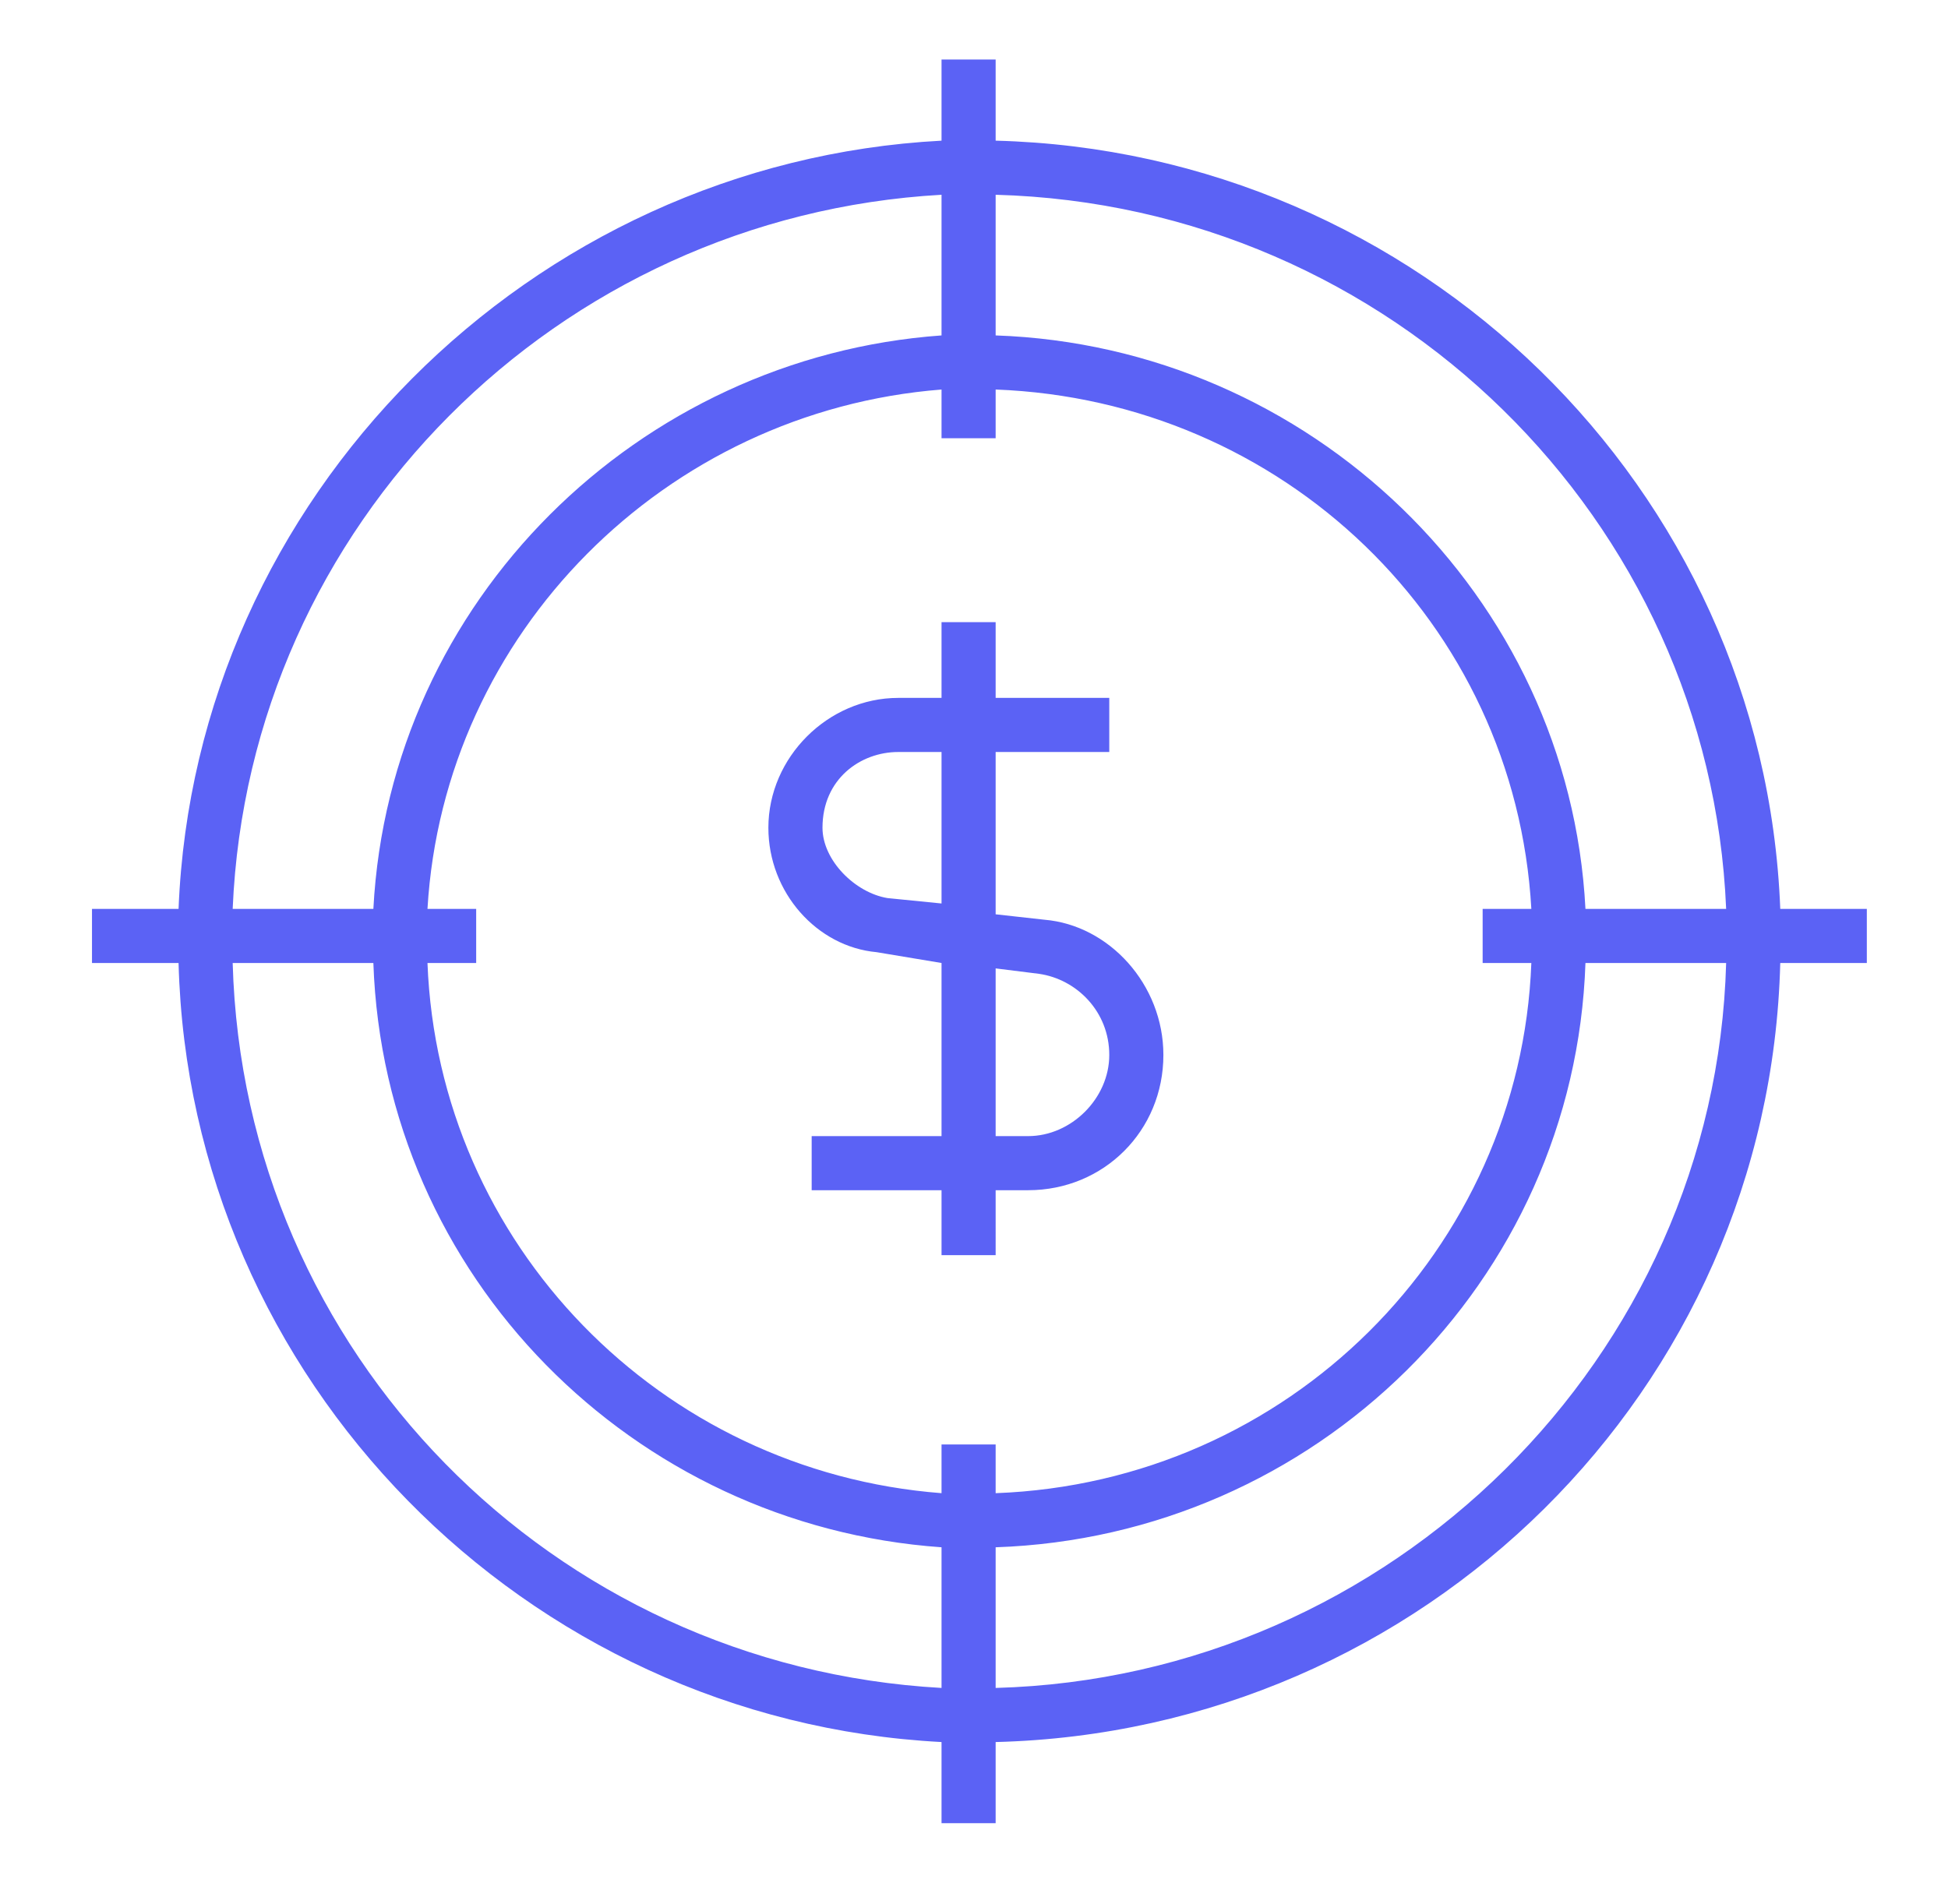 <?xml version="1.0" encoding="utf-8"?>
<!-- Generator: Adobe Illustrator 24.2.1, SVG Export Plug-In . SVG Version: 6.00 Build 0)  -->
<svg version="1.1" id="Layer_1" xmlns="http://www.w3.org/2000/svg" xmlns:xlink="http://www.w3.org/1999/xlink" x="0px" y="0px"
	 viewBox="0 0 36 35.2" style="enable-background:new 0 0 36 35.2;" xml:space="preserve">
<style type="text/css">
	.st0{fill:#5B62F5;}
</style>
<path class="st0" d="M19.3,17l-0.9-0.1v-3h2.1v-1h-2.1v-1.4h-1v1.4h-0.8c-1.3,0-2.4,1.1-2.4,2.4c0,1.2,0.9,2.2,2,2.3l1.2,0.2V21H15
	v1h2.4v1.2h1V22H19c1.4,0,2.5-1.1,2.5-2.5C21.5,18.2,20.5,17.1,19.3,17z M16.4,16.6c-0.6-0.1-1.2-0.7-1.2-1.3c0-0.9,0.7-1.4,1.4-1.4
	h0.8v2.8L16.4,16.6z M19,21h-0.6v-3.1l0.8,0.1c0.7,0.1,1.3,0.7,1.3,1.5C20.5,20.3,19.8,21,19,21z M34.5,16.8h-1.6
	C32.6,9,26.2,2.8,18.4,2.6V1.1h-1v1.5C9.8,3,3.6,9.2,3.3,16.8H1.7v1h1.6c0.2,7.7,6.4,14,14.1,14.4v1.5h1v-1.5
	c7.9-0.2,14.3-6.5,14.5-14.4h1.6V16.8z M31.9,16.8h-2.6C29,11,24.2,6.4,18.4,6.2V3.6C25.7,3.8,31.6,9.6,31.9,16.8z M28.3,17.8
	c-0.2,5.3-4.5,9.6-9.9,9.8v-0.9h-1v0.9c-5.2-0.4-9.3-4.6-9.5-9.8h0.9v-1H7.9c0.3-5.1,4.4-9.2,9.5-9.6v0.9h1V7.2
	c5.3,0.2,9.6,4.3,9.9,9.6h-0.9v1H28.3z M17.4,3.6v2.6C11.8,6.6,7.2,11.1,6.9,16.8H4.3C4.6,9.7,10.3,4,17.4,3.6z M4.3,17.8h2.6
	c0.2,5.8,4.8,10.4,10.5,10.8v2.6C10.2,30.8,4.5,25,4.3,17.8z M18.4,31.2v-2.6c5.9-0.2,10.7-4.9,10.9-10.8h2.6
	C31.7,25.1,25.7,31,18.4,31.2z"/>
</svg>
